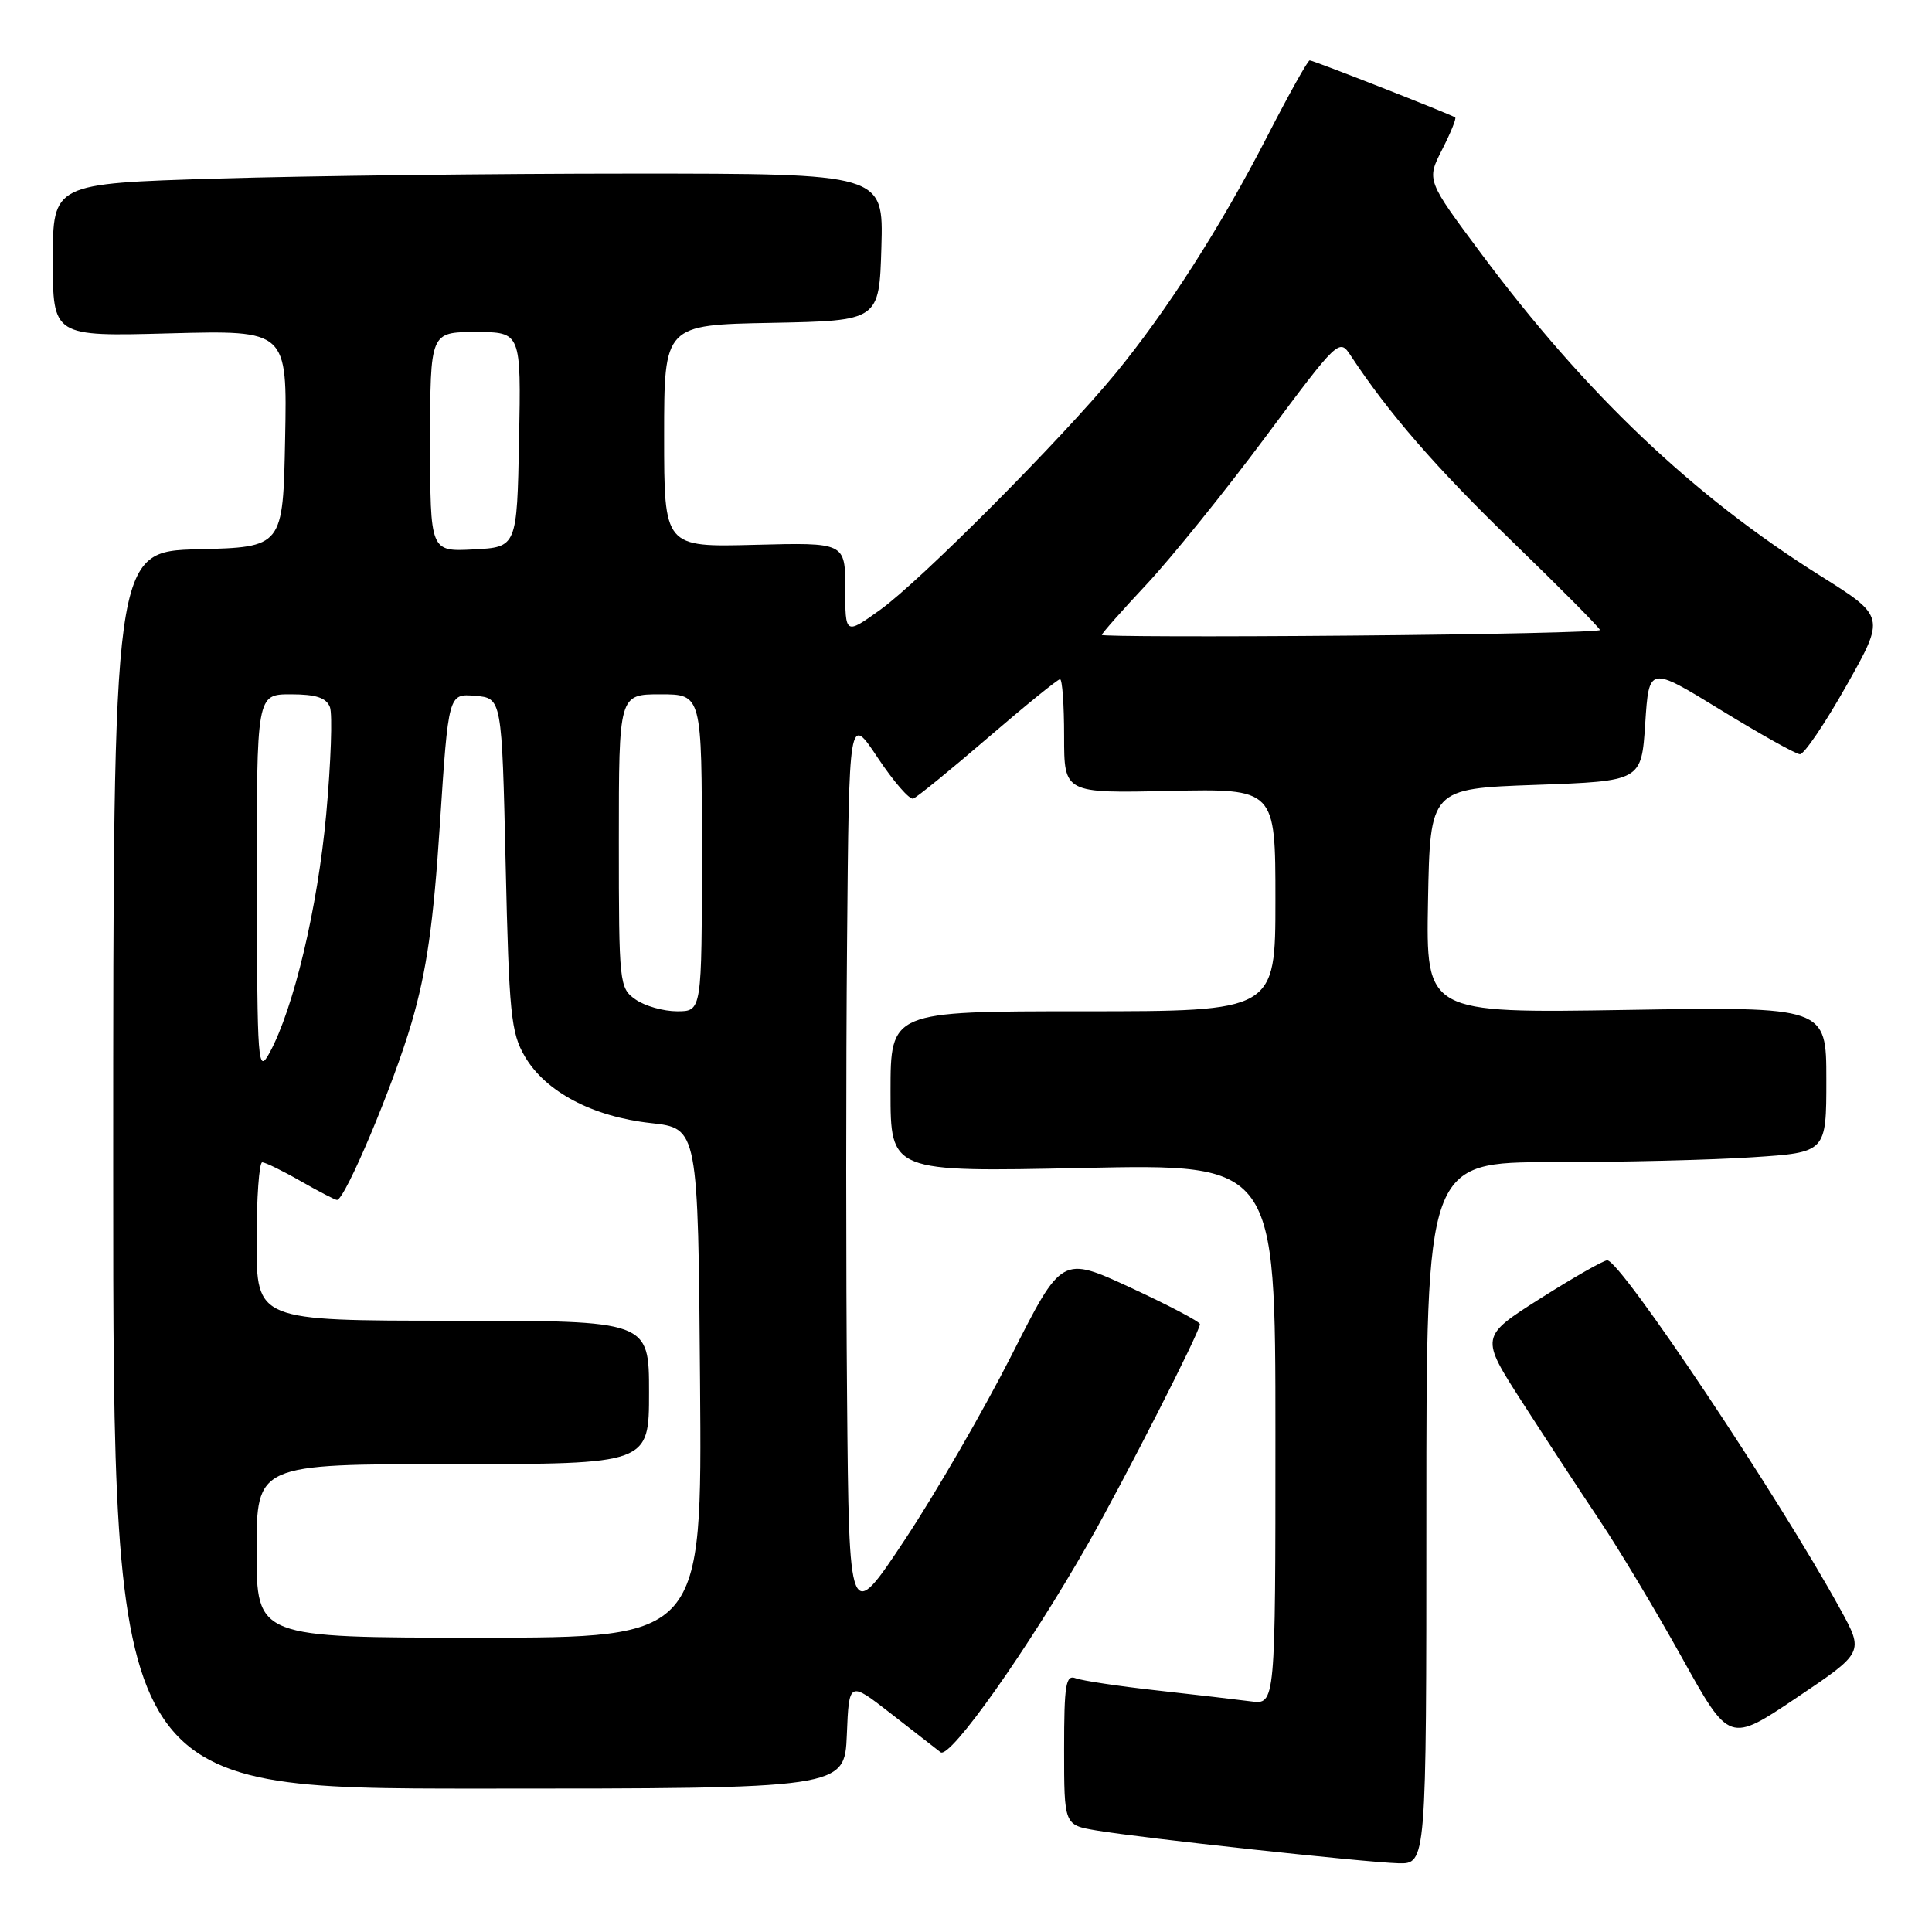 <?xml version="1.0" encoding="UTF-8" standalone="no"?>
<!DOCTYPE svg PUBLIC "-//W3C//DTD SVG 1.1//EN" "http://www.w3.org/Graphics/SVG/1.1/DTD/svg11.dtd" >
<svg xmlns="http://www.w3.org/2000/svg" xmlns:xlink="http://www.w3.org/1999/xlink" version="1.1" viewBox="0 0 256 256">
 <g >
 <path fill="currentColor"
d=" M 189.00 200.50 C 189.00 154.00 189.00 154.00 205.75 153.99 C 214.96 153.99 226.89 153.70 232.25 153.34 C 242.00 152.70 242.00 152.70 242.00 143.05 C 242.00 133.39 242.00 133.39 215.47 133.82 C 188.95 134.25 188.95 134.25 189.22 119.38 C 189.50 104.50 189.50 104.50 203.50 104.00 C 217.50 103.50 217.50 103.50 218.00 95.87 C 218.50 88.24 218.50 88.24 228.00 94.07 C 233.22 97.27 237.95 99.92 238.50 99.94 C 239.05 99.97 241.82 95.88 244.66 90.85 C 249.82 81.70 249.82 81.70 241.17 76.27 C 224.36 65.71 210.16 52.23 196.33 33.69 C 189.02 23.88 189.02 23.88 191.08 19.84 C 192.21 17.62 193.00 15.70 192.82 15.56 C 192.30 15.17 174.03 8.00 173.54 8.00 C 173.29 8.00 170.76 12.53 167.92 18.06 C 161.78 30.01 154.59 41.24 147.80 49.50 C 140.54 58.32 121.94 76.99 116.62 80.81 C 112.00 84.12 112.00 84.12 112.00 78.00 C 112.00 71.88 112.00 71.88 100.00 72.19 C 88.00 72.50 88.00 72.50 88.00 57.78 C 88.00 43.05 88.00 43.05 102.25 42.78 C 116.50 42.50 116.50 42.50 116.79 32.75 C 117.07 23.00 117.07 23.00 83.79 23.00 C 65.48 23.00 40.71 23.30 28.75 23.66 C 7.00 24.32 7.00 24.32 7.00 34.45 C 7.00 44.59 7.00 44.59 22.53 44.17 C 38.06 43.76 38.06 43.76 37.78 58.13 C 37.50 72.50 37.50 72.50 26.25 72.78 C 15.00 73.07 15.00 73.07 15.00 155.03 C 15.00 237.00 15.00 237.00 63.46 237.00 C 111.91 237.00 111.91 237.00 112.21 229.87 C 112.50 222.74 112.50 222.74 118.00 227.02 C 121.03 229.38 124.01 231.70 124.63 232.18 C 125.88 233.14 136.24 218.48 144.20 204.50 C 149.00 196.06 159.00 176.44 159.00 175.46 C 159.00 175.14 154.88 172.97 149.85 170.64 C 140.70 166.40 140.70 166.40 134.05 179.55 C 130.39 186.78 124.04 197.76 119.95 203.94 C 112.50 215.19 112.50 215.19 112.24 185.09 C 112.09 168.54 112.09 141.43 112.24 124.84 C 112.50 94.67 112.50 94.67 116.30 100.40 C 118.40 103.55 120.51 105.99 121.01 105.82 C 121.50 105.64 125.96 102.01 130.91 97.75 C 135.86 93.49 140.16 90.00 140.46 90.00 C 140.76 90.00 141.00 93.40 141.00 97.55 C 141.00 105.11 141.00 105.11 155.00 104.80 C 169.00 104.50 169.00 104.50 169.00 119.25 C 169.00 134.00 169.00 134.00 143.50 134.00 C 118.00 134.00 118.00 134.00 118.00 144.65 C 118.00 155.30 118.00 155.30 143.50 154.76 C 169.00 154.22 169.00 154.22 169.00 190.05 C 169.00 225.87 169.00 225.87 165.75 225.44 C 163.96 225.21 158.36 224.55 153.29 223.99 C 148.23 223.43 143.39 222.70 142.54 222.38 C 141.22 221.87 141.00 223.19 141.00 231.81 C 141.00 241.82 141.00 241.82 145.25 242.54 C 151.14 243.54 180.68 246.75 185.25 246.89 C 189.00 247.00 189.00 247.00 189.00 200.50 Z  M 243.85 213.23 C 235.70 198.37 214.74 167.00 212.97 167.00 C 212.47 167.00 208.48 169.28 204.09 172.06 C 196.12 177.12 196.12 177.12 201.71 185.81 C 204.79 190.59 209.41 197.65 211.99 201.50 C 214.57 205.35 219.48 213.55 222.91 219.73 C 229.15 230.95 229.15 230.95 238.07 224.95 C 246.99 218.95 246.99 218.95 243.85 213.23 Z  M 34.00 205.50 C 34.00 194.00 34.00 194.00 60.00 194.00 C 86.00 194.00 86.00 194.00 86.00 184.50 C 86.00 175.00 86.00 175.00 60.00 175.00 C 34.00 175.00 34.00 175.00 34.00 164.50 C 34.00 158.72 34.34 154.01 34.75 154.01 C 35.16 154.02 37.46 155.14 39.85 156.51 C 42.25 157.88 44.41 159.00 44.65 159.00 C 45.72 159.00 52.14 143.73 54.54 135.50 C 56.54 128.63 57.43 122.41 58.29 109.20 C 59.42 91.90 59.42 91.90 62.96 92.20 C 66.50 92.50 66.50 92.50 67.00 114.50 C 67.45 134.35 67.70 136.84 69.55 140.00 C 72.29 144.67 78.51 147.96 86.22 148.81 C 92.50 149.50 92.50 149.50 92.76 183.25 C 93.03 217.00 93.03 217.00 63.51 217.00 C 34.00 217.00 34.00 217.00 34.00 205.50 Z  M 34.04 117.25 C 34.00 92.00 34.00 92.00 38.53 92.00 C 41.87 92.00 43.23 92.45 43.72 93.70 C 44.07 94.64 43.85 101.05 43.22 107.95 C 42.08 120.33 38.91 133.64 35.72 139.50 C 34.16 142.35 34.08 141.20 34.04 117.25 Z  M 84.22 132.44 C 82.06 130.93 82.00 130.40 82.00 111.44 C 82.00 92.00 82.00 92.00 87.50 92.00 C 93.00 92.00 93.00 92.00 93.00 113.00 C 93.00 134.00 93.00 134.00 89.72 134.00 C 87.92 134.00 85.44 133.30 84.22 132.44 Z  M 146.00 84.13 C 146.00 83.92 148.69 80.88 151.98 77.37 C 155.26 73.85 162.34 65.08 167.70 57.88 C 177.33 44.94 177.47 44.82 178.97 47.11 C 184.01 54.76 190.22 61.92 200.44 71.81 C 206.80 77.97 212.00 83.22 212.00 83.48 C 212.00 83.74 197.15 84.07 179.00 84.22 C 160.85 84.38 146.00 84.33 146.00 84.13 Z  M 57.00 58.55 C 57.00 44.00 57.00 44.00 63.03 44.00 C 69.05 44.00 69.05 44.00 68.78 58.25 C 68.50 72.50 68.50 72.50 62.75 72.80 C 57.00 73.10 57.00 73.10 57.00 58.55 Z "/>
</g>
</svg>